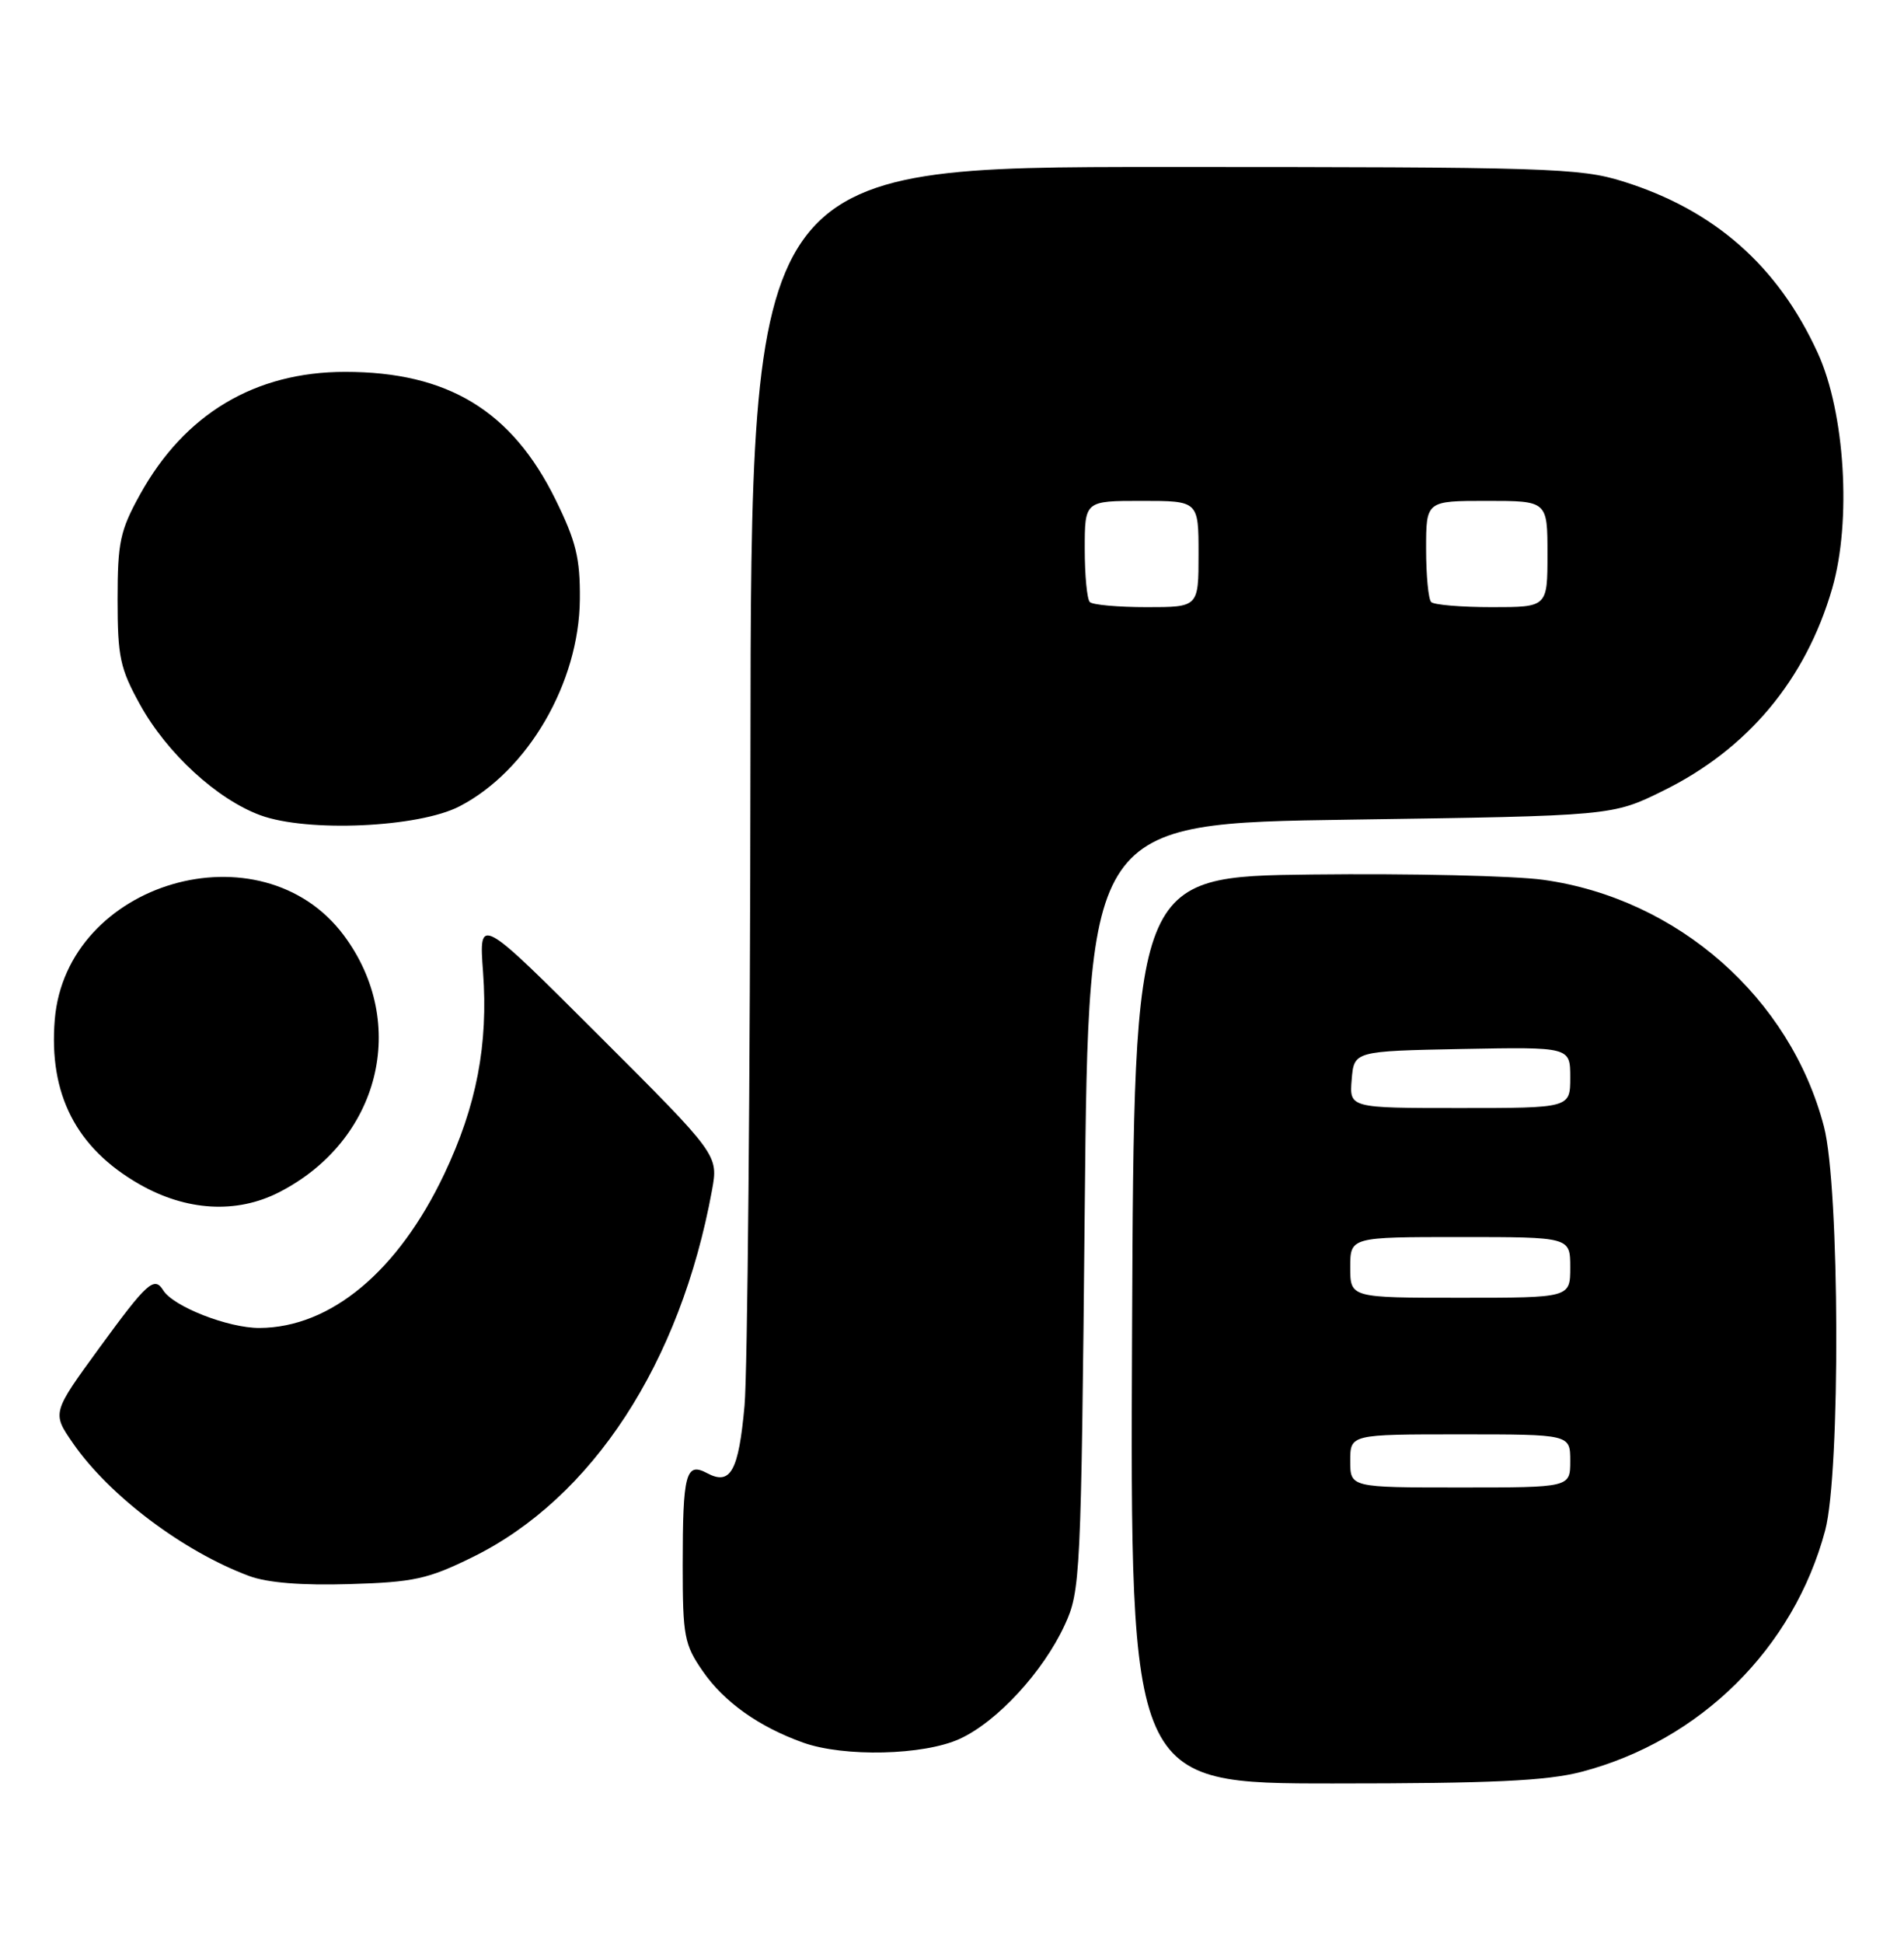 <?xml version="1.0" encoding="UTF-8" standalone="no"?>
<!DOCTYPE svg PUBLIC "-//W3C//DTD SVG 1.1//EN" "http://www.w3.org/Graphics/SVG/1.1/DTD/svg11.dtd" >
<svg xmlns="http://www.w3.org/2000/svg" xmlns:xlink="http://www.w3.org/1999/xlink" version="1.1" viewBox="0 0 251 256">
 <g >
 <path fill="currentColor"
d=" M 208.47 233.47 C 224.14 229.38 236.47 217.18 240.61 201.65 C 242.64 194.02 242.53 156.44 240.45 148.46 C 236.02 131.46 221.14 118.38 203.44 115.93 C 199.61 115.40 185.91 115.08 172.99 115.23 C 149.50 115.50 149.50 115.50 149.24 175.25 C 148.98 235.00 148.98 235.00 175.78 235.00 C 196.63 235.00 203.89 234.66 208.47 233.47 Z  M 126.50 229.13 C 131.41 226.90 137.51 220.30 140.36 214.12 C 142.43 209.64 142.52 207.92 143.00 159.00 C 143.50 108.50 143.50 108.50 178.02 108.00 C 212.55 107.50 212.55 107.50 219.24 104.20 C 230.40 98.71 238.03 89.59 241.53 77.55 C 244.10 68.70 243.23 54.36 239.63 46.51 C 234.38 35.03 225.99 27.65 213.91 23.89 C 208.25 22.13 204.00 22.00 153.41 22.00 C 99.00 22.00 99.00 22.00 98.93 99.75 C 98.89 142.51 98.54 180.98 98.15 185.22 C 97.37 193.86 96.31 195.77 93.21 194.11 C 90.41 192.61 90.00 194.15 90.00 206.28 C 90.00 215.58 90.21 216.70 92.64 220.20 C 95.46 224.28 100.04 227.53 105.88 229.62 C 111.27 231.54 121.75 231.30 126.50 229.13 Z  M 62.33 205.16 C 78.09 197.40 89.69 179.61 93.86 156.84 C 94.71 152.18 94.71 152.18 78.92 136.42 C 63.13 120.65 63.13 120.65 63.68 128.08 C 64.38 137.63 62.83 145.71 58.57 154.69 C 52.48 167.52 43.59 174.93 34.21 174.98 C 30.11 175.00 22.83 172.16 21.51 170.01 C 20.34 168.12 19.38 168.99 13.11 177.59 C 6.85 186.17 6.85 186.17 9.63 190.18 C 14.41 197.09 24.16 204.43 32.84 207.66 C 35.25 208.56 39.78 208.92 46.08 208.73 C 54.56 208.48 56.42 208.07 62.33 205.16 Z  M 36.79 157.10 C 50.07 150.31 53.97 134.83 45.32 123.24 C 34.43 108.66 8.73 116.16 7.22 134.35 C 6.41 144.18 10.04 151.26 18.34 156.02 C 24.55 159.58 31.18 159.97 36.79 157.10 Z  M 60.59 106.24 C 69.60 101.57 76.35 89.96 76.44 78.98 C 76.49 73.57 75.94 71.33 73.24 65.84 C 67.47 54.12 59.04 49.00 45.50 49.00 C 33.61 49.00 24.34 54.54 18.47 65.14 C 15.83 69.90 15.50 71.45 15.50 79.00 C 15.50 86.55 15.83 88.10 18.47 92.86 C 22.02 99.27 28.60 105.31 34.32 107.42 C 40.52 109.70 55.21 109.04 60.59 106.24 Z  M 178.00 192.50 C 178.00 189.00 178.00 189.00 192.50 189.00 C 207.00 189.00 207.00 189.00 207.00 192.50 C 207.00 196.00 207.00 196.00 192.50 196.00 C 178.00 196.00 178.00 196.00 178.00 192.50 Z  M 178.00 167.00 C 178.00 163.00 178.00 163.00 192.50 163.00 C 207.00 163.00 207.00 163.00 207.00 167.00 C 207.00 171.00 207.00 171.00 192.50 171.00 C 178.00 171.00 178.00 171.00 178.00 167.00 Z  M 178.19 142.25 C 178.50 138.50 178.50 138.50 192.75 138.22 C 207.00 137.95 207.00 137.95 207.00 141.97 C 207.00 146.00 207.00 146.00 192.44 146.00 C 177.88 146.00 177.88 146.00 178.19 142.25 Z  M 143.67 79.33 C 143.30 78.97 143.00 75.82 143.00 72.33 C 143.00 66.00 143.00 66.00 150.50 66.00 C 158.00 66.00 158.00 66.00 158.00 73.00 C 158.00 80.00 158.00 80.00 151.17 80.00 C 147.41 80.00 144.03 79.70 143.67 79.33 Z  M 188.67 79.33 C 188.30 78.97 188.00 75.82 188.00 72.33 C 188.00 66.00 188.00 66.00 196.00 66.00 C 204.00 66.00 204.00 66.00 204.00 73.00 C 204.00 80.00 204.00 80.00 196.67 80.00 C 192.63 80.00 189.03 79.70 188.67 79.33 Z "/>
</g>
</svg>
